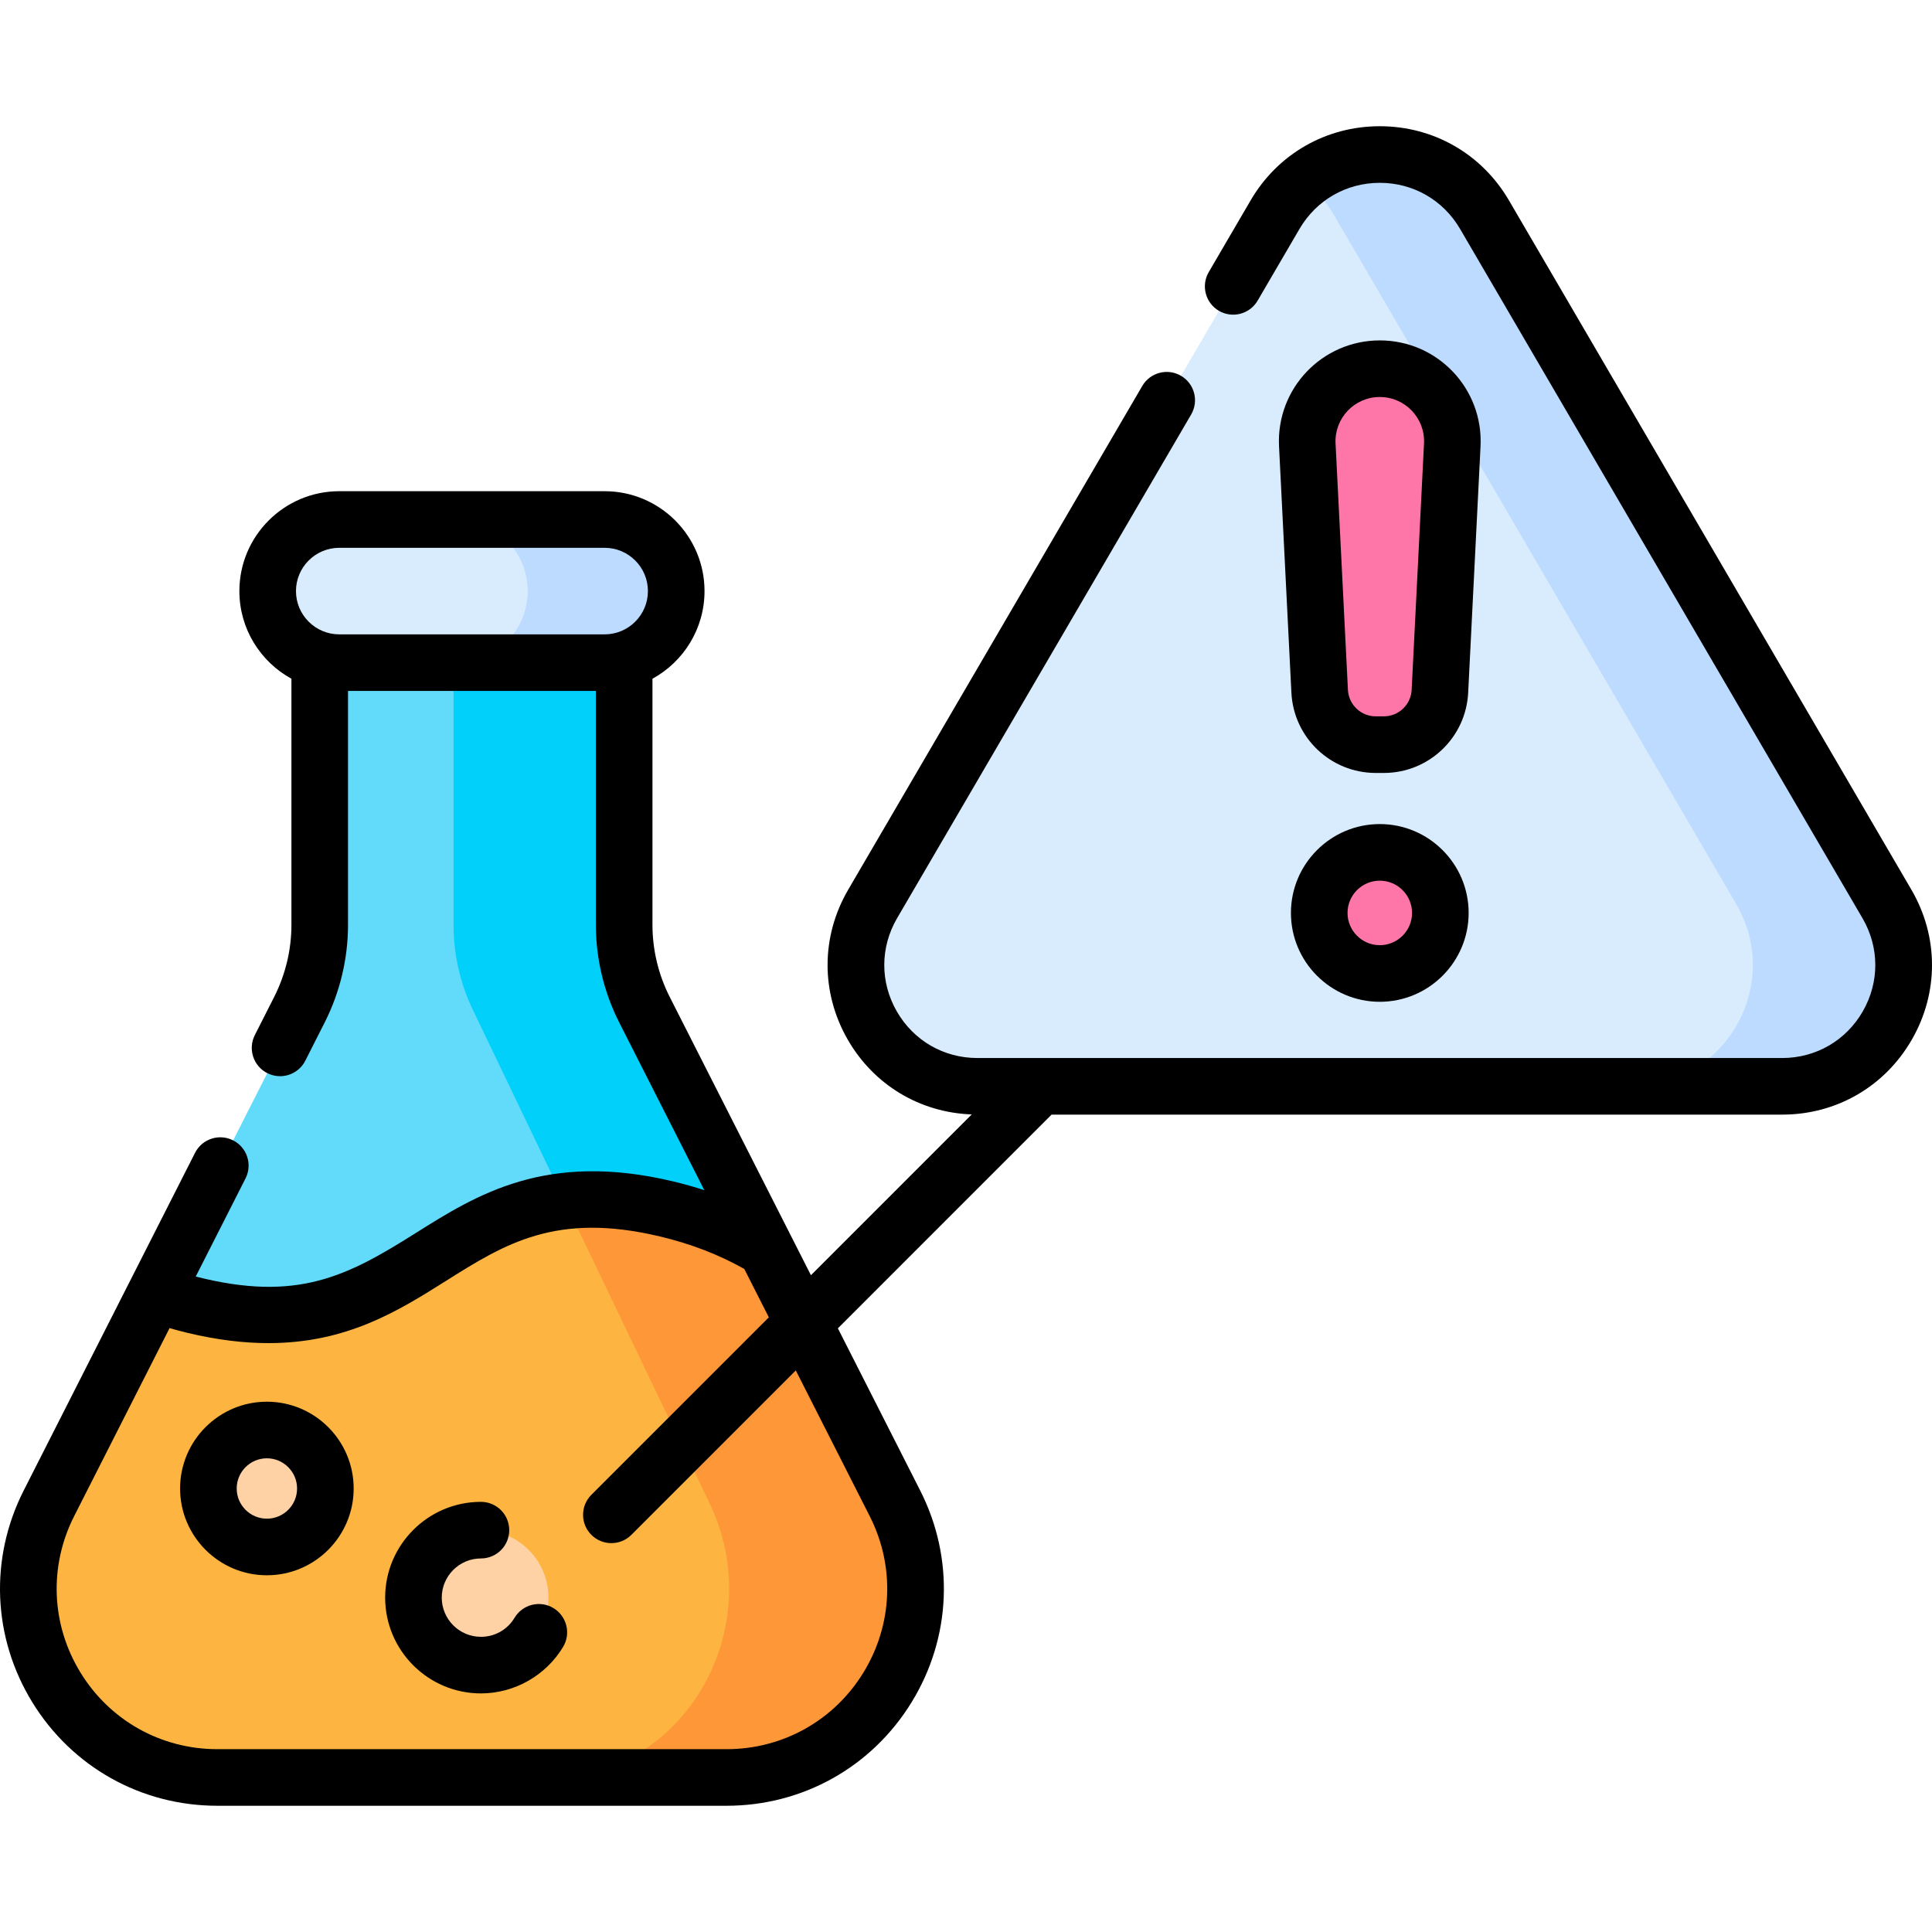 <svg id="Capa_1" enable-background="new 0 0 512 512" viewBox="0 0 512 512" xmlns="http://www.w3.org/2000/svg"><g><g><path d="m192.562 471.05h-134.962c-37.323 0-61.509-39.387-44.618-72.661l66.399-130.851c3.517-6.959 5.362-14.638 5.362-22.439v-83.429h80.678v83.428c0 7.801 1.832 15.48 5.361 22.439l66.398 130.852c16.891 33.274-7.295 72.661-44.618 72.661z" fill="#62dbfb"/><path d="m237.18 398.389-66.398-130.852c-3.529-6.959-5.361-14.638-5.361-22.439v-83.428h-45.225v83.426c0 7.801 1.733 15.479 5.07 22.438l62.785 130.854c15.972 33.274-6.897 72.661-42.189 72.661h46.701c37.323.001 61.508-39.386 44.617-72.66z" fill="#01d0fb"/><path d="m192.562 471.05h-134.962c-37.33 0-61.508-39.391-44.618-72.661l28.17-55.509c3.25 1.16 6.7 2.19 10.38 3.07 61.26 14.64 63.87-40.2 125.149-25.56 10.37 2.48 18.92 6.11 26.25 10.51l34.249 67.489c16.89 33.27-7.288 72.661-44.618 72.661z" fill="#fdb441"/><path d="m202.931 330.9c-7.33-4.4-15.88-8.03-26.25-10.51-10.562-2.523-19.381-2.982-27.058-2.089l38.427 80.087c15.931 33.188-6.781 72.461-41.919 72.661h46.431c37.33 0 61.508-39.391 44.618-72.661z" fill="#fe9738"/><path d="m160.249 137.672h-70.334c-10.476 0-18.969 8.493-18.969 18.969s8.493 18.968 18.969 18.968h70.334c10.476 0 18.969-8.492 18.969-18.969 0-10.475-8.493-18.968-18.969-18.968z" fill="#d8ecfe"/><path d="m160.249 137.672h-39.368c10.476 0 18.969 8.492 18.969 18.968s-8.493 18.969-18.969 18.969h39.368c10.476 0 18.969-8.493 18.969-18.969 0-10.475-8.493-18.968-18.969-18.968z" fill="#bddbff"/><path d="m337.918 56.882-106.64 182.661c-12.509 21.426 2.945 48.343 27.755 48.343h213.28c24.81 0 40.264-26.917 27.755-48.343l-106.64-182.661c-12.405-21.247-43.106-21.246-55.51 0z" fill="#d8ecfe"/><path d="m500.068 239.543-106.64-182.661c-10.29-17.624-33.161-20.615-47.743-8.999 2.997 2.387 5.652 5.376 7.767 8.999l106.64 182.661c12.509 21.426-2.946 48.343-27.755 48.343h39.976c24.809 0 40.263-26.918 27.755-48.343z" fill="#bddbff"/><ellipse cx="365.673" cy="241.934" fill="#fe76a8" rx="16.048" ry="16.048" transform="matrix(.383 -.924 .924 .383 2.218 487.187)"/><path d="m346.463 117.906 3.276 65.286c.398 7.926 6.94 14.149 14.877 14.149h2.113c7.936 0 14.479-6.223 14.877-14.149l3.276-65.286c.551-10.987-8.208-20.198-19.21-20.198s-19.761 9.21-19.209 20.198z" fill="#fe76a8"/><g fill="#fed2a4"><ellipse cx="70.736" cy="394.466" rx="15.5" ry="15.5" transform="matrix(.987 -.16 .16 .987 -62.273 16.424)"/><path d="m127.465 405.508c-9.877 0-17.884 8.007-17.884 17.884s8.007 17.884 17.884 17.884 17.883-8.008 17.883-17.884c.001-9.879-8.006-17.884-17.883-17.884z"/></g></g><g><path d="m506.527 235.763-106.638-182.658c-7.184-12.306-19.981-19.654-34.231-19.654s-27.046 7.348-34.231 19.654l-11.097 19.006c-2.089 3.577-.882 8.17 2.695 10.258 3.575 2.088 8.171.881 10.258-2.695l11.096-19.006c4.467-7.649 12.421-12.217 21.278-12.217s16.811 4.567 21.278 12.217l106.638 182.658c4.503 7.714 4.537 16.944.089 24.69-4.447 7.746-12.434 12.371-21.367 12.371h-213.276c-8.932 0-16.92-4.625-21.367-12.371s-4.413-16.976.09-24.69l77.927-133.48c2.089-3.577.882-8.17-2.695-10.258-3.576-2.089-8.17-.883-10.258 2.695l-77.928 133.48c-7.245 12.41-7.299 27.259-.144 39.721 6.903 12.024 19.114 19.352 32.872 19.853l-42.609 42.612-37.45-73.8c-2.976-5.867-4.549-12.454-4.549-19.048v-65.227c8.214-4.498 13.797-13.224 13.797-23.231 0-14.595-11.873-26.468-26.468-26.468h-70.332c-14.595 0-26.468 11.874-26.468 26.468 0 10.006 5.582 18.73 13.794 23.229v65.229c0 6.577-1.574 13.167-4.549 19.05l-5.15 10.16c-1.873 3.694-.396 8.207 3.298 10.08 1.087.551 2.245.812 3.385.812 2.736 0 5.373-1.503 6.695-4.111l5.154-10.166c4.035-7.977 6.167-16.907 6.167-25.825v-61.99h65.679v61.99c0 8.94 2.134 17.873 6.172 25.834l22.564 44.466c-2.662-.855-5.399-1.628-8.233-2.306-33.708-8.056-52.097 3.518-68.321 13.728-18.126 11.406-31.32 18.343-58.22 11.478l13.197-26.008c1.874-3.693.399-8.207-3.294-10.082-3.69-1.873-8.207-.4-10.081 3.295l-45.41 89.488c-9.119 17.964-8.27 38.941 2.271 56.115 10.546 17.181 28.878 27.439 49.035 27.439h134.958c20.16 0 38.492-10.257 49.037-27.436 10.541-17.174 11.39-38.153 2.27-56.116l-21.807-42.974 56.631-56.635h193.617c14.37 0 27.22-7.44 34.375-19.902 7.156-12.464 7.102-27.312-.144-39.722zm-416.622-90.588h70.333c6.324 0 11.468 5.144 11.468 11.469 0 6.323-5.144 11.468-11.468 11.468h-70.333c-6.324 0-11.469-5.144-11.469-11.468s5.145-11.469 11.469-11.469zm140.575 256.61c6.741 13.279 6.114 28.786-1.679 41.481-7.796 12.7-21.348 20.283-36.253 20.283h-134.958c-14.903 0-28.455-7.584-36.251-20.286-7.792-12.695-8.421-28.201-1.68-41.48l25.28-49.82c1.595.458 3.207.891 4.841 1.281 7.908 1.89 14.968 2.698 21.359 2.698 20.842 0 34.528-8.611 46.942-16.424 15.708-9.886 29.272-18.421 56.845-11.835 8.277 1.979 15.596 4.81 22.321 8.607l6.504 12.817-47.034 47.038c-2.929 2.929-2.928 7.678 0 10.606 2.93 2.928 7.678 2.929 10.607-.001l43.568-43.572z"/><path d="m365.658 218.387c-12.984 0-23.548 10.563-23.548 23.548s10.564 23.549 23.548 23.549 23.548-10.564 23.548-23.549-10.564-23.548-23.548-23.548zm0 32.096c-4.714 0-8.549-3.835-8.549-8.549 0-4.713 3.835-8.548 8.549-8.548 4.713 0 8.548 3.835 8.548 8.548 0 4.715-3.835 8.549-8.548 8.549z"/><path d="m365.658 90.211c-15.246 0-27.471 12.727-26.7 28.073l3.276 65.285c.598 11.929 10.423 21.272 22.367 21.272h2.113c11.943 0 21.767-9.344 22.367-21.272l3.276-65.286c.767-15.258-11.365-28.072-26.699-28.072zm11.72 27.321-3.276 65.284c-.198 3.939-3.442 7.025-7.387 7.025h-2.113c-3.944 0-7.188-3.085-7.387-7.024l-3.276-65.285c-.334-6.683 4.975-12.321 11.72-12.321 6.704 0 12.055 5.599 11.719 12.321z"/><path d="m70.726 371.465c-12.682 0-23 10.317-23 23s10.318 23 23 23 23-10.317 23-23-10.318-23-23-23zm0 31c-4.411 0-8-3.589-8-8s3.589-8 8-8 8 3.589 8 8-3.589 8-8 8z"/><path d="m146.658 426.153c-3.551-2.135-8.159-.982-10.291 2.569-1.899 3.162-5.231 5.051-8.912 5.051-5.726 0-10.384-4.658-10.384-10.384 0-5.725 4.658-10.383 10.384-10.383 4.142 0 7.5-3.357 7.5-7.5s-3.358-7.5-7.5-7.5c-13.996 0-25.383 11.387-25.383 25.382 0 13.997 11.387 25.383 25.383 25.383 8.863 0 17.206-4.725 21.773-12.33 2.131-3.549.981-8.156-2.57-10.288z"/></g></g><g/><g/><g/><g/><g/><g/><g/><g/><g/><g/><g/><g/><g/><g/><g/></svg>